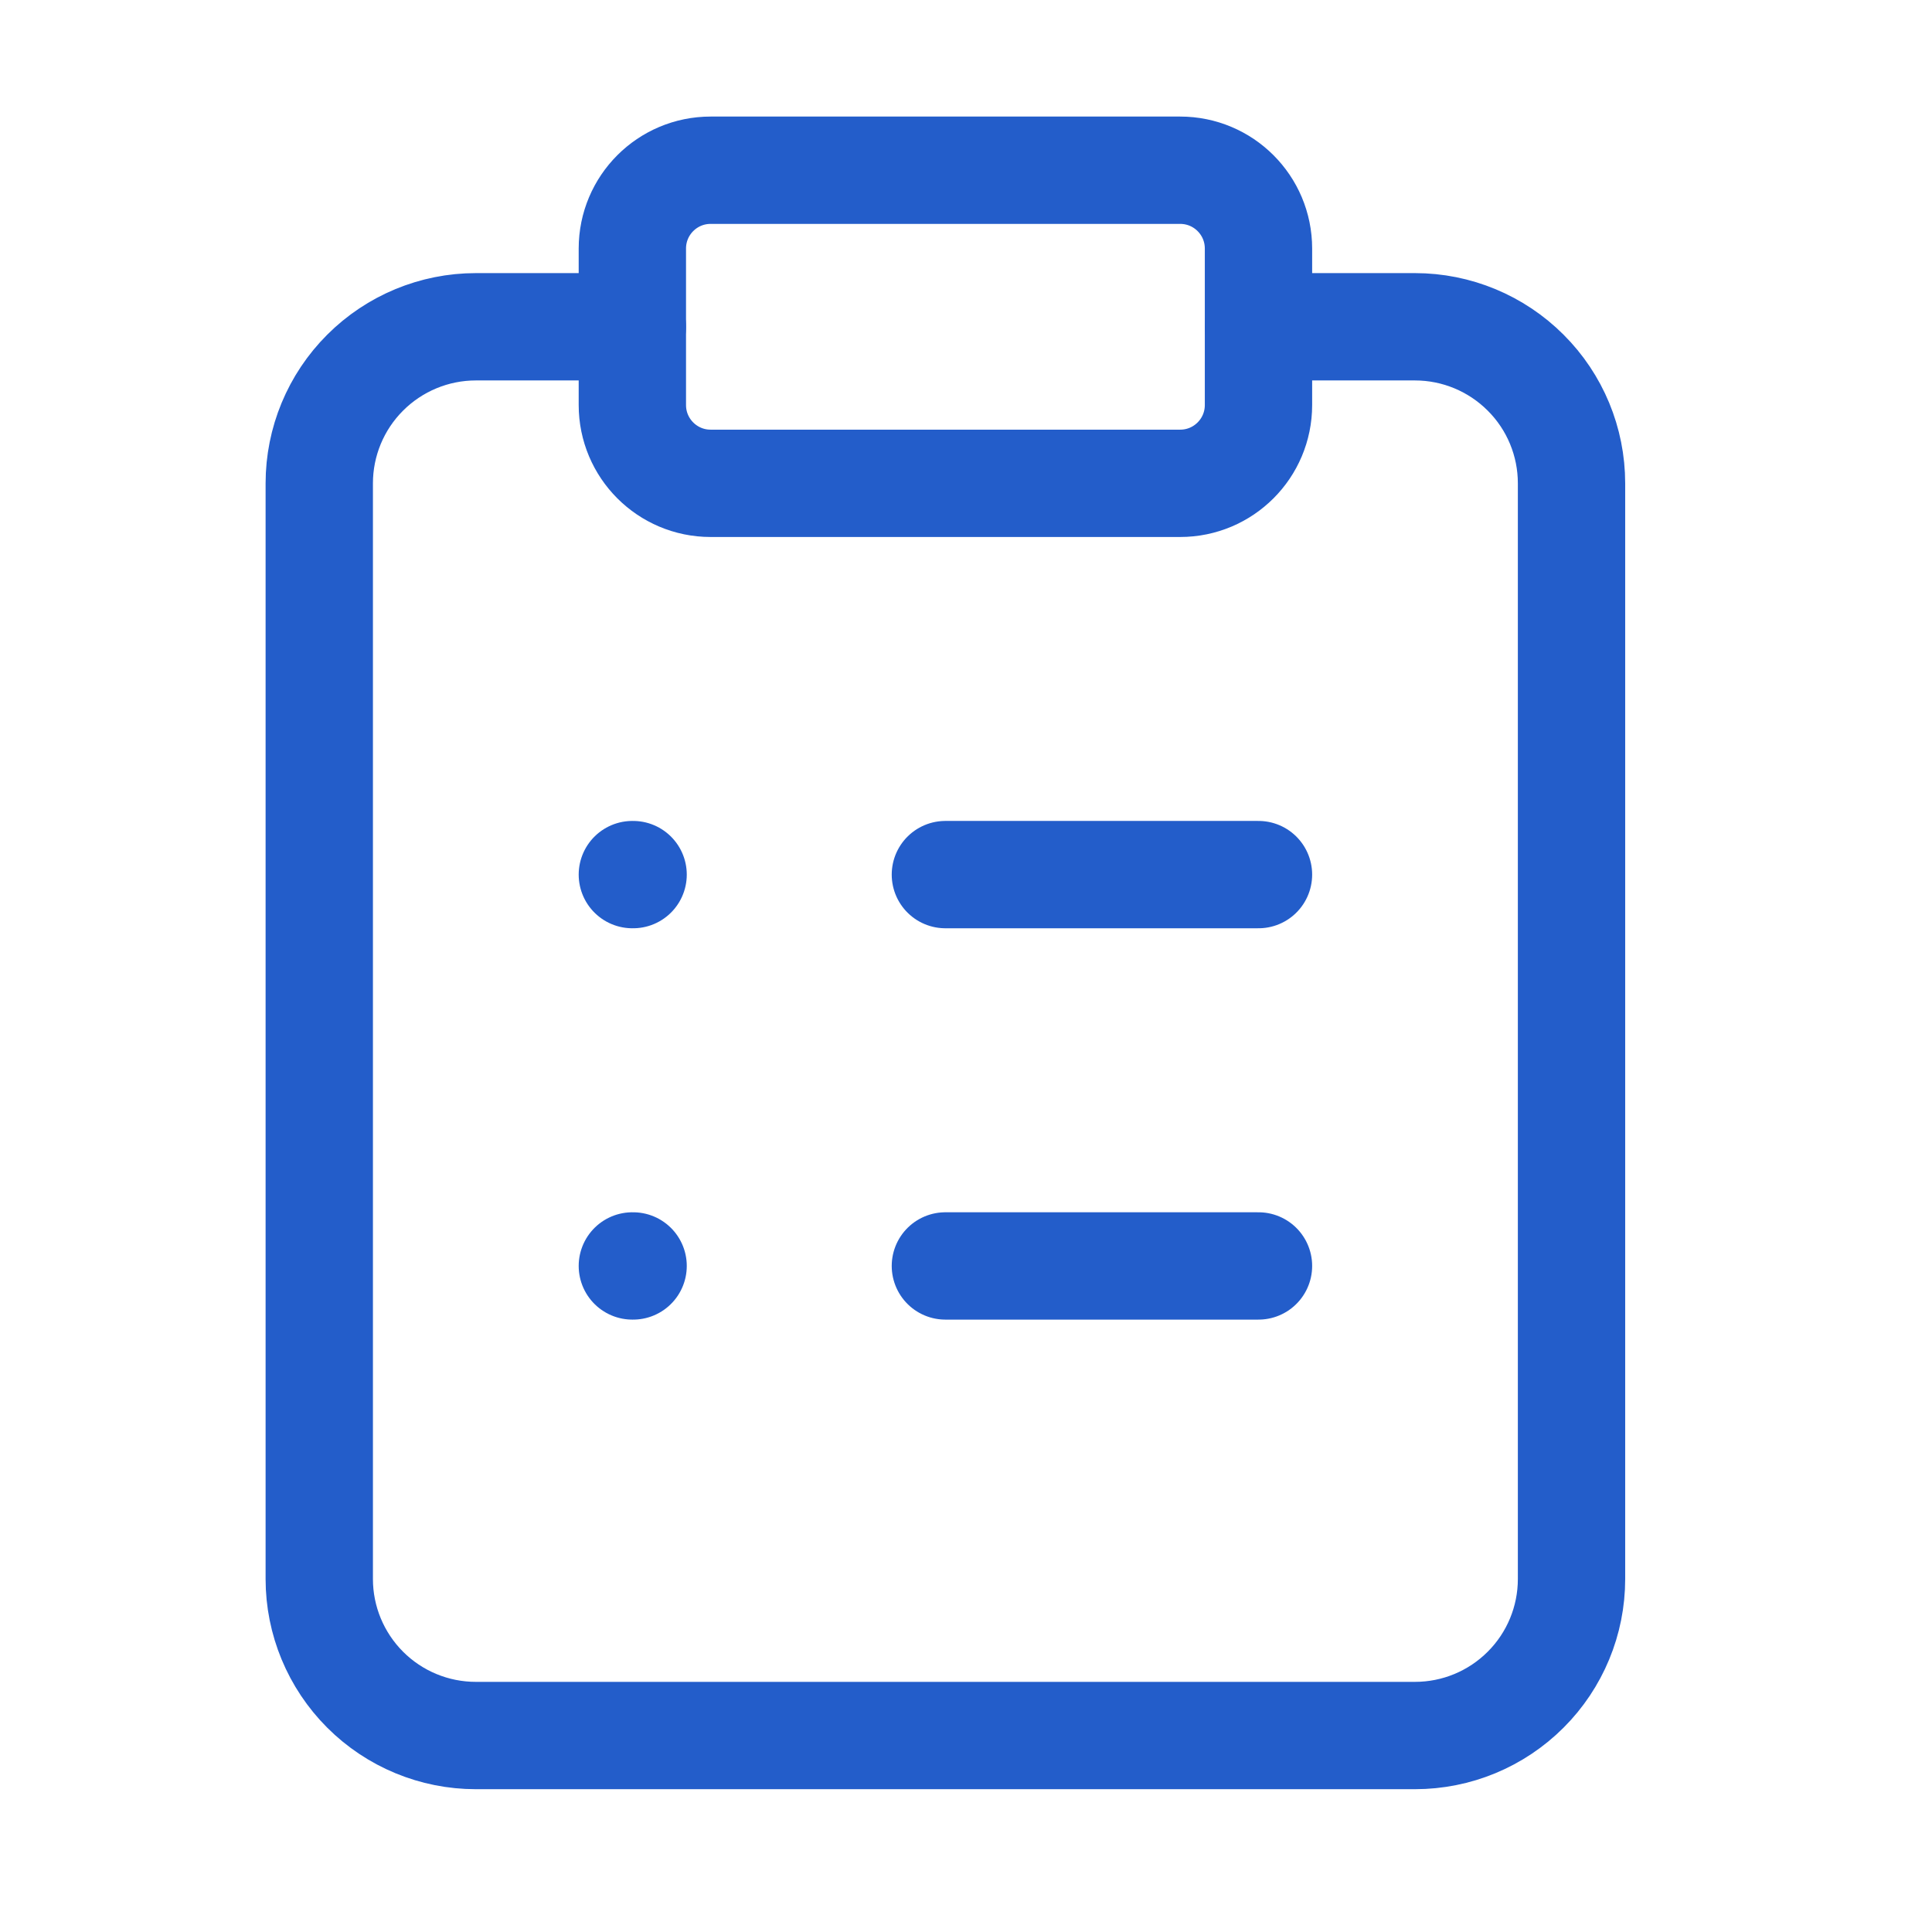 <svg width="36" height="36" viewBox="0 0 36 36" fill="none" xmlns="http://www.w3.org/2000/svg">
<path d="M21.991 3.172H13.241C12.436 3.172 11.783 3.825 11.783 4.631V7.547C11.783 8.353 12.436 9.006 13.241 9.006H21.991C22.797 9.006 23.45 8.353 23.45 7.547V4.631C23.45 3.825 22.797 3.172 21.991 3.172Z" stroke="#235DCA" stroke-width="2" stroke-linecap="round" stroke-linejoin="round"/>
<path d="M23.45 6.089H26.366C27.14 6.089 27.881 6.397 28.428 6.944C28.976 7.49 29.283 8.232 29.283 9.006V29.423C29.283 30.196 28.976 30.938 28.428 31.485C27.881 32.032 27.14 32.339 26.366 32.339H8.866C8.093 32.339 7.351 32.032 6.804 31.485C6.257 30.938 5.949 30.196 5.949 29.423V9.006C5.949 8.232 6.257 7.49 6.804 6.944C7.351 6.397 8.093 6.089 8.866 6.089H11.783" stroke="#235DCA" stroke-width="2" stroke-linecap="round" stroke-linejoin="round"/>
<path d="M17.616 16.297H23.45" stroke="#235DCA" stroke-width="2" stroke-linecap="round" stroke-linejoin="round"/>
<path d="M17.616 23.589H23.45" stroke="#235DCA" stroke-width="2" stroke-linecap="round" stroke-linejoin="round"/>
<path d="M11.783 16.297H11.797" stroke="#235DCA" stroke-width="2" stroke-linecap="round" stroke-linejoin="round"/>
<path d="M11.783 23.589H11.797" stroke="#235DCA" stroke-width="2" stroke-linecap="round" stroke-linejoin="round"/>
</svg>
